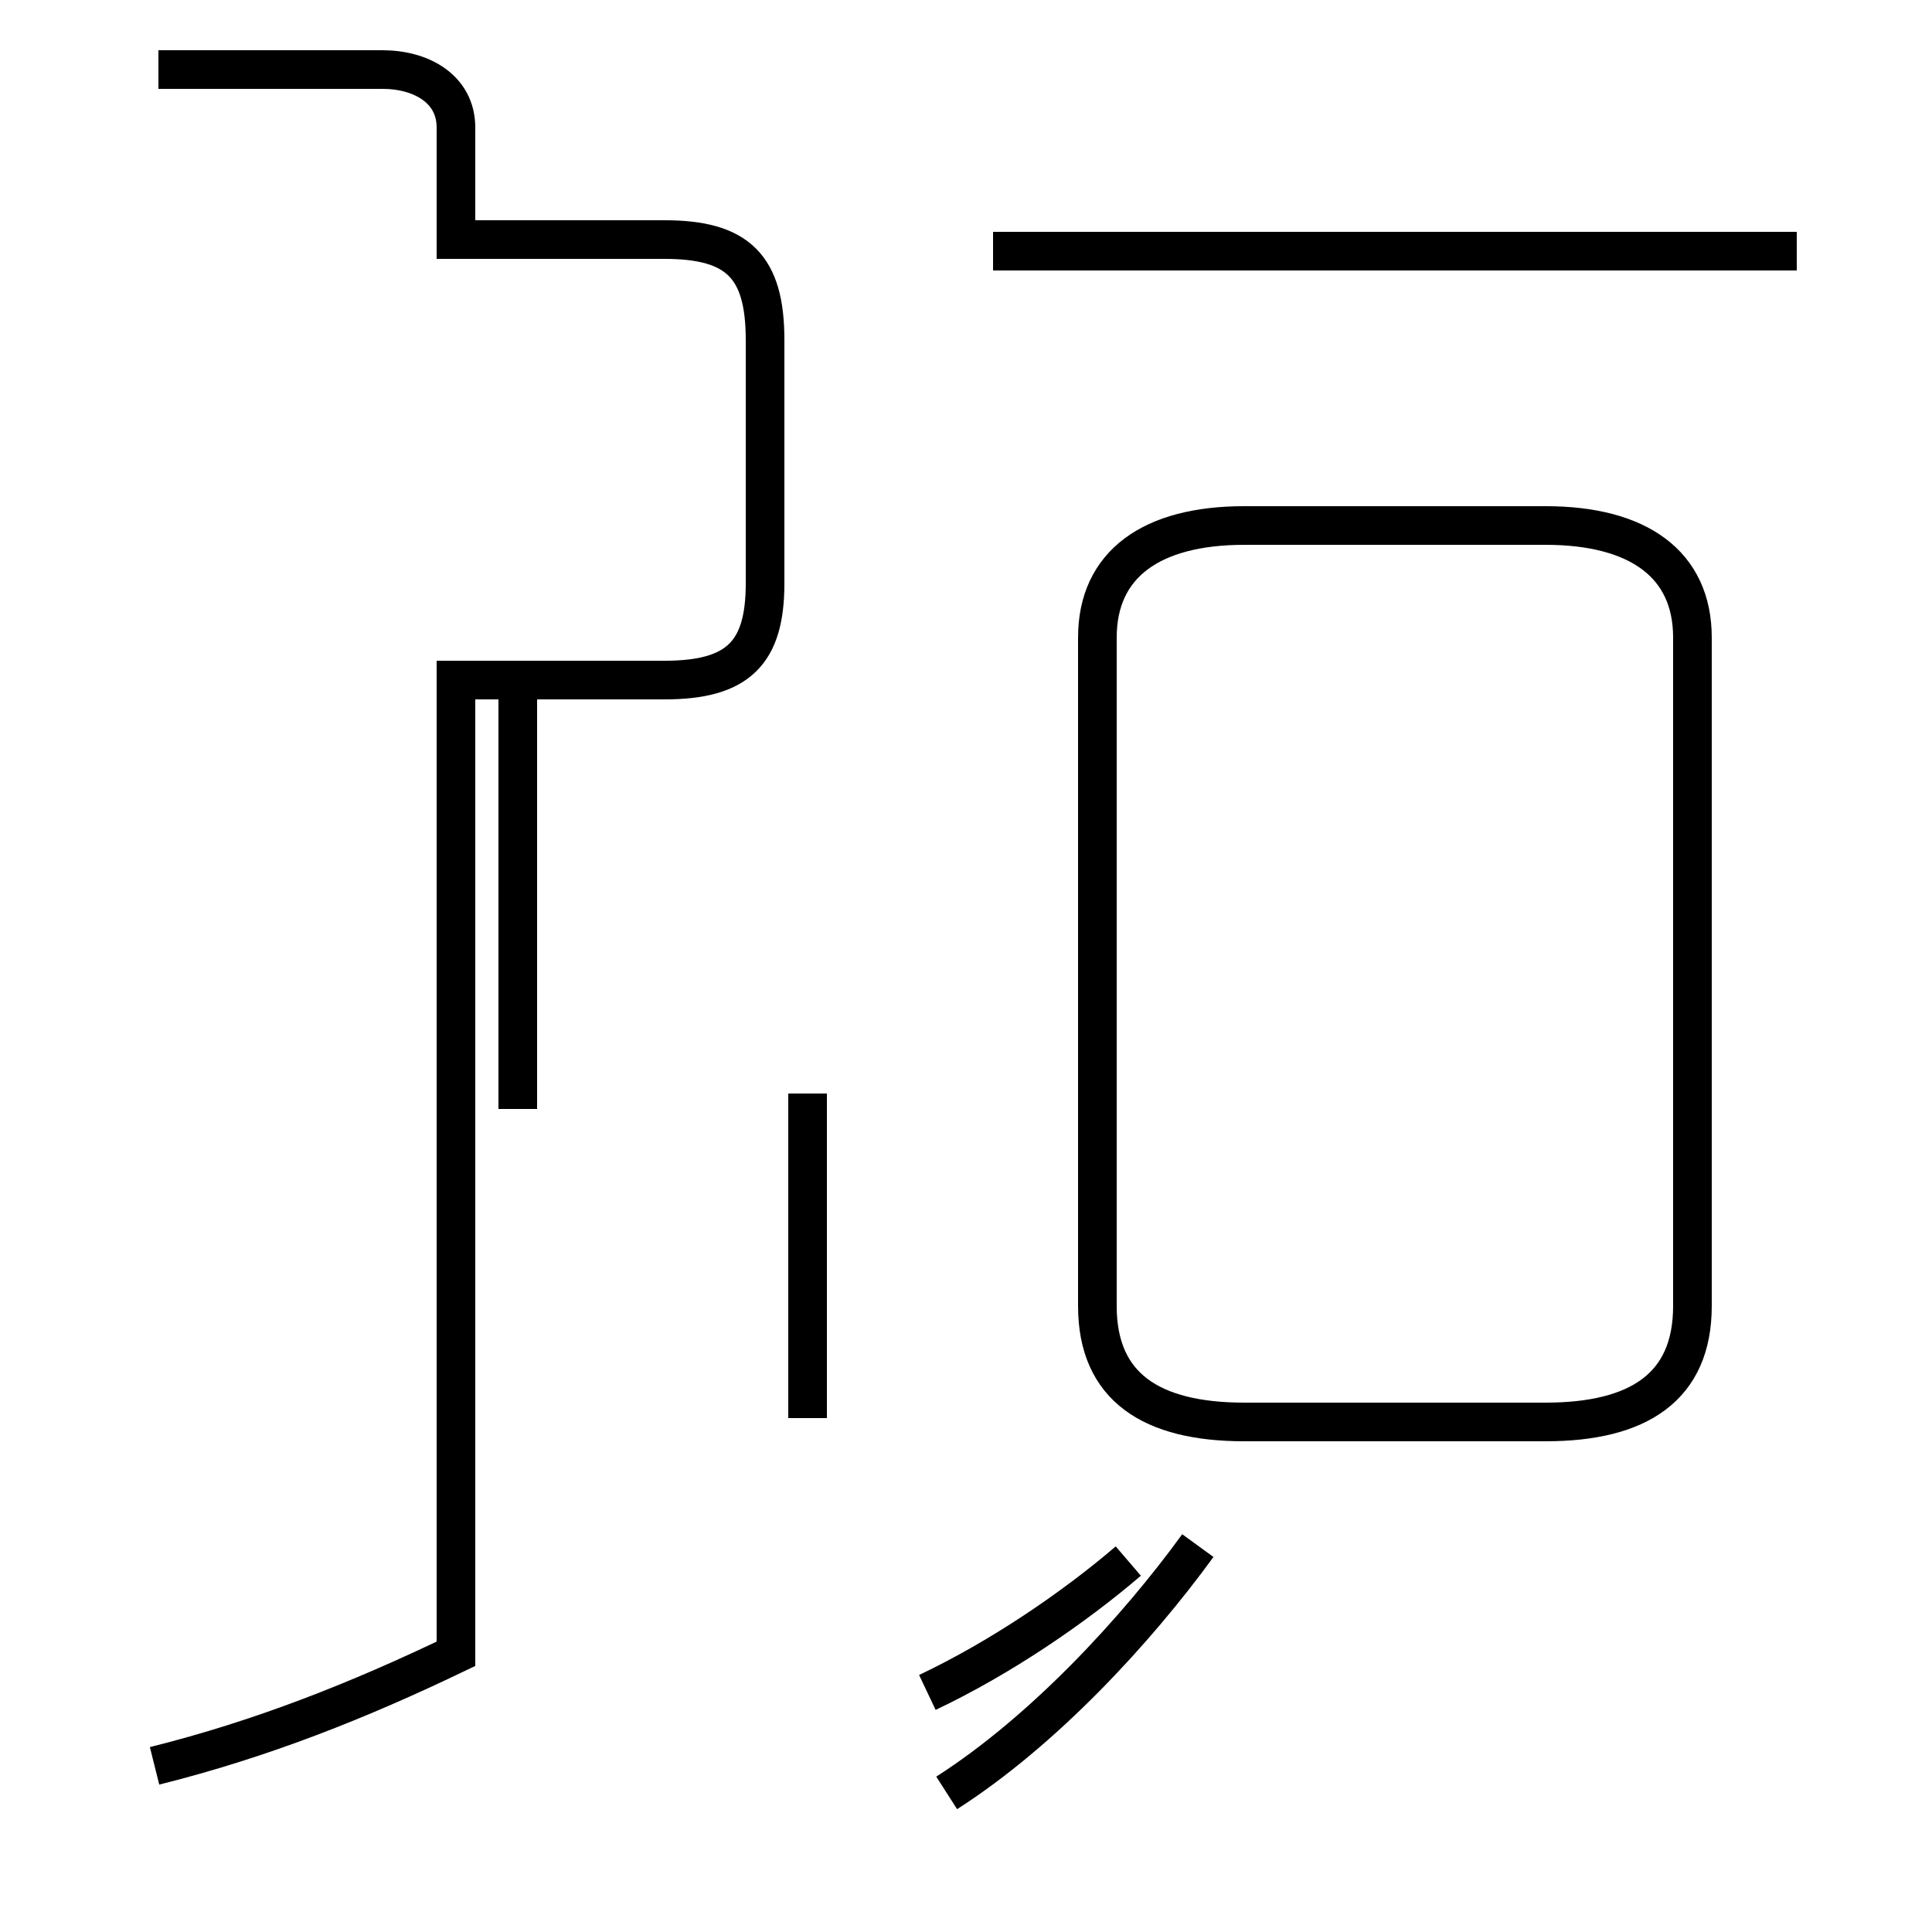 <?xml version='1.0' encoding='utf8'?>
<svg viewBox="0.0 -44.0 50.0 50.0" version="1.1" xmlns="http://www.w3.org/2000/svg">
<rect x="0.0" y="-44.0" width="50.0" height="50.0" fill="#808080" stroke="none"/>
<rect x="-1000" y="-1000" width="2000" height="2000" stroke="white" fill="white"/>
<g style="fill:none; stroke:#000000;  stroke-width:1">
<path d="M 4.0 -1.7 C 6.8 -1.0 9.3 -0.0 11.8 1.2 L 11.8 26.4 L 17.2 26.4 C 19.1 26.4 19.8 27.1 19.8 28.9 L 19.8 35.2 C 19.8 37.1 19.1 37.8 17.2 37.8 L 11.8 37.8 L 11.8 40.7 C 11.8 41.7 10.9 42.2 9.9 42.2 L 4.1 42.2 M 13.4 15.3 L 13.4 26.8 M 20.9 7.3 L 20.9 15.7 M 24.0 0.2 C 25.9 1.1 27.8 2.4 29.2 3.6 M 24.5 -2.4 C 27.0 -0.8 29.4 1.8 31.0 4.0 M 31.8 37.5 L 39.5 37.5 M 46.5 37.5 L 25.7 37.5 M 40.0 7.2 L 32.2 7.2 C 29.8 7.2 28.4 8.1 28.4 10.2 L 28.4 27.5 C 28.4 29.4 29.8 30.4 32.2 30.4 L 40.0 30.4 C 42.4 30.4 43.8 29.4 43.8 27.5 L 43.8 10.2 C 43.8 8.1 42.4 7.2 40.0 7.2 Z " transform="scale(1, -1)" />
</g>
</svg>